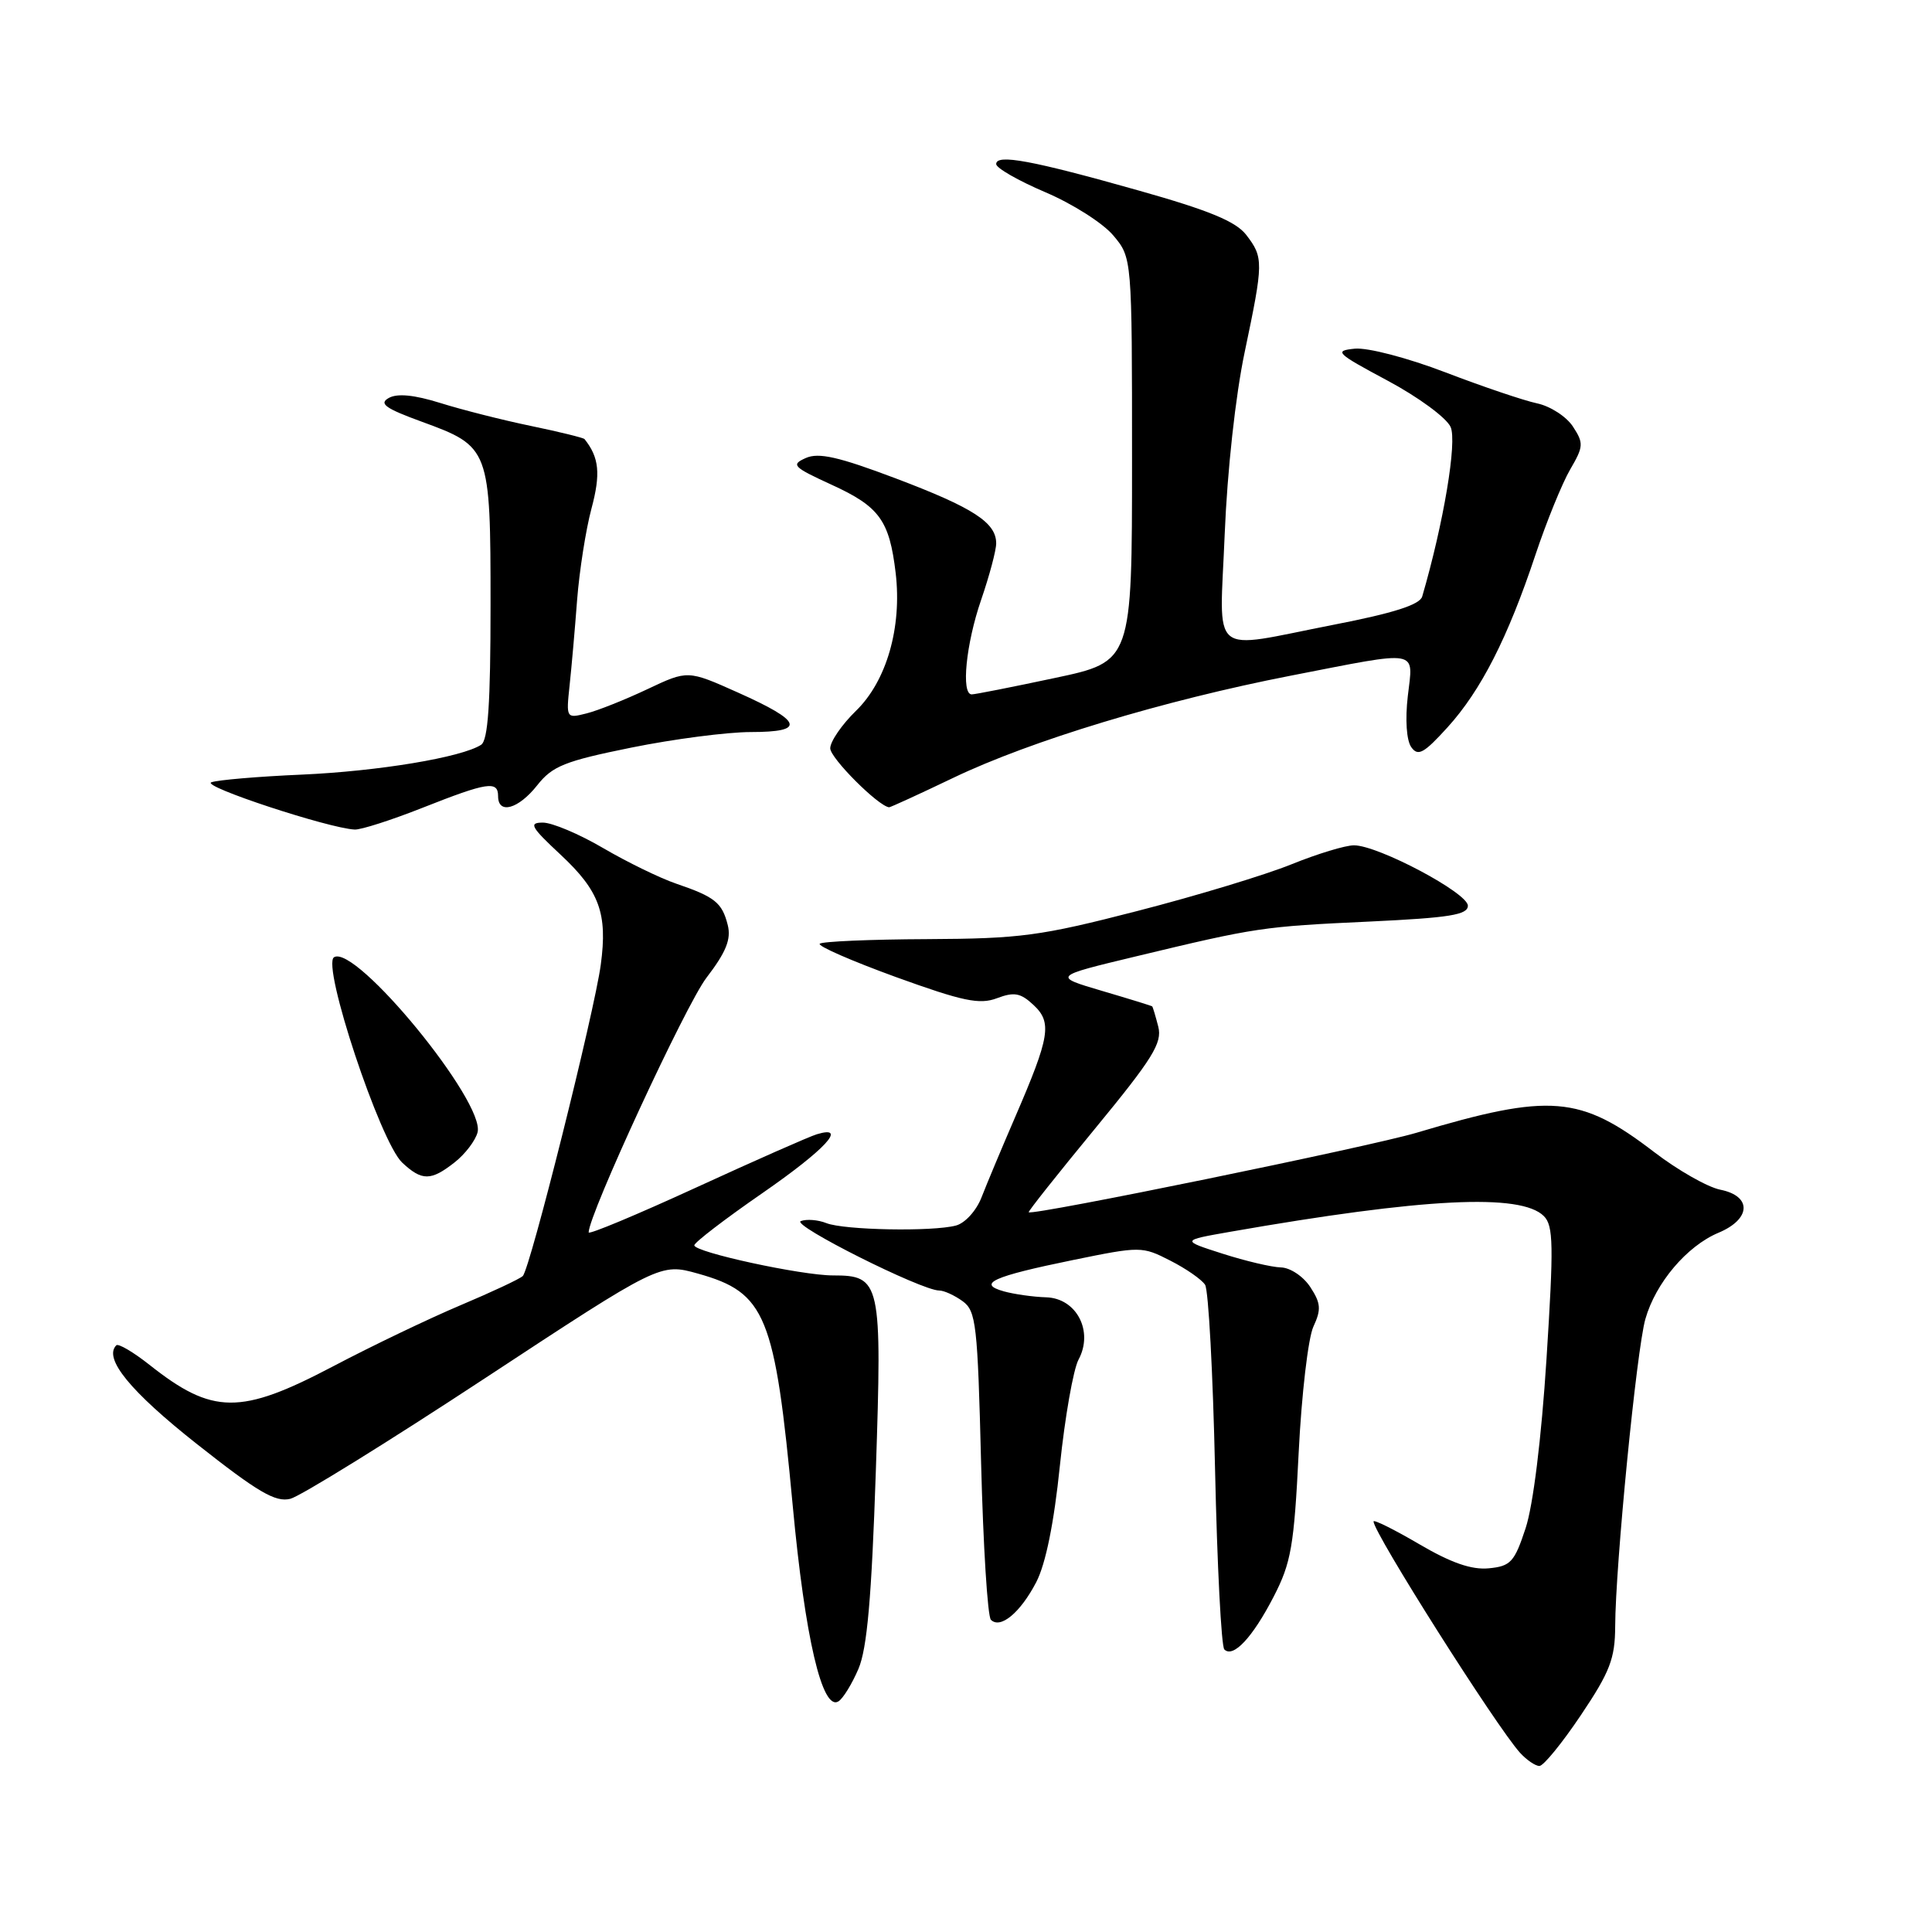 <?xml version="1.0" encoding="UTF-8" standalone="no"?>
<!DOCTYPE svg PUBLIC "-//W3C//DTD SVG 1.1//EN" "http://www.w3.org/Graphics/SVG/1.1/DTD/svg11.dtd" >
<svg xmlns="http://www.w3.org/2000/svg" xmlns:xlink="http://www.w3.org/1999/xlink" version="1.1" viewBox="0 0 256 256">
 <g >
 <path fill="currentColor"
d=" M 209.48 227.26 C 213.33 221.53 214.00 219.77 214.02 215.51 C 214.05 207.44 216.86 178.83 218.02 174.78 C 219.38 169.98 223.53 165.10 227.70 163.35 C 232.04 161.54 232.17 158.48 227.94 157.64 C 226.26 157.30 222.32 155.06 219.19 152.66 C 209.37 145.13 205.43 144.81 187.68 150.10 C 181.44 151.95 136.83 161.10 136.31 160.63 C 136.20 160.53 140.17 155.53 145.12 149.52 C 152.73 140.27 154.02 138.20 153.48 136.05 C 153.12 134.65 152.76 133.44 152.67 133.35 C 152.58 133.27 149.57 132.34 146.00 131.29 C 139.50 129.37 139.50 129.37 150.50 126.73 C 166.48 122.89 167.26 122.77 181.50 122.11 C 192.09 121.61 194.50 121.22 194.50 120.01 C 194.50 118.32 182.63 112.02 179.42 112.01 C 178.28 112.00 174.55 113.14 171.14 114.52 C 167.72 115.91 158.53 118.70 150.71 120.71 C 137.85 124.03 135.21 124.38 122.83 124.44 C 115.32 124.47 108.92 124.75 108.62 125.05 C 108.31 125.35 112.85 127.33 118.70 129.46 C 127.60 132.68 129.79 133.14 132.10 132.27 C 134.38 131.41 135.23 131.56 136.94 133.16 C 139.43 135.48 139.13 137.33 134.52 148.00 C 132.74 152.12 130.73 156.92 130.06 158.65 C 129.38 160.41 127.88 162.07 126.67 162.39 C 123.56 163.22 111.86 163.00 109.50 162.07 C 108.40 161.63 106.88 161.51 106.11 161.80 C 104.77 162.30 122.10 171.00 124.45 171.00 C 125.09 171.00 126.49 171.64 127.56 172.42 C 129.34 173.71 129.54 175.51 130.00 193.83 C 130.28 204.83 130.86 214.19 131.30 214.63 C 132.56 215.89 135.20 213.69 137.31 209.64 C 138.56 207.22 139.66 201.82 140.44 194.21 C 141.11 187.77 142.22 181.45 142.91 180.16 C 144.93 176.41 142.66 172.03 138.63 171.90 C 136.91 171.85 134.38 171.49 133.01 171.11 C 129.41 170.10 131.53 169.14 142.18 166.96 C 151.12 165.13 151.34 165.13 155.07 167.04 C 157.16 168.10 159.23 169.54 159.68 170.24 C 160.13 170.93 160.72 181.93 161.00 194.67 C 161.28 207.41 161.83 218.16 162.23 218.56 C 163.40 219.73 165.97 216.99 168.77 211.56 C 171.08 207.09 171.47 204.86 172.08 192.50 C 172.46 184.80 173.34 177.28 174.03 175.79 C 175.09 173.51 175.02 172.68 173.62 170.54 C 172.70 169.13 170.96 167.97 169.73 167.94 C 168.50 167.91 165.03 167.09 162.00 166.12 C 156.50 164.36 156.50 164.36 163.00 163.22 C 188.67 158.73 201.52 158.09 204.57 161.14 C 205.84 162.41 205.88 165.01 204.92 180.05 C 204.24 190.67 203.15 199.46 202.15 202.50 C 200.67 206.99 200.17 207.53 197.27 207.81 C 194.99 208.03 192.28 207.09 188.02 204.59 C 184.71 202.65 182.00 201.31 182.00 201.60 C 182.00 203.10 198.27 228.78 201.41 232.25 C 202.29 233.21 203.44 234.00 203.98 234.00 C 204.52 234.00 206.99 230.97 209.48 227.26 Z  M 113.75 221.13 C 114.90 218.43 115.49 211.71 116.05 195.00 C 116.89 169.81 116.71 169.00 110.37 169.00 C 106.19 169.00 92.00 165.92 92.00 165.01 C 92.00 164.64 96.05 161.53 101.00 158.11 C 109.36 152.32 112.39 149.05 108.25 150.29 C 107.29 150.57 100.09 153.75 92.25 157.35 C 84.41 160.95 78.00 163.63 78.00 163.30 C 78.00 160.95 90.85 133.18 93.60 129.57 C 96.22 126.15 96.90 124.45 96.43 122.57 C 95.68 119.60 94.73 118.84 89.60 117.09 C 87.46 116.36 83.11 114.24 79.93 112.38 C 76.76 110.52 73.16 109.00 71.94 109.00 C 70.02 109.00 70.32 109.56 74.28 113.25 C 79.43 118.05 80.52 121.03 79.61 127.80 C 78.76 134.14 70.23 168.18 69.27 169.08 C 68.85 169.48 65.12 171.22 61.00 172.96 C 56.88 174.70 49.27 178.34 44.11 181.06 C 31.86 187.50 28.17 187.47 19.81 180.85 C 17.66 179.15 15.68 177.99 15.41 178.26 C 13.68 179.99 17.25 184.36 26.10 191.35 C 34.18 197.73 36.50 199.09 38.47 198.60 C 39.80 198.26 51.37 191.10 64.19 182.67 C 87.48 167.36 87.48 167.36 92.49 168.76 C 101.48 171.28 102.68 174.22 105.04 199.50 C 106.67 217.02 108.95 226.77 111.10 225.44 C 111.71 225.06 112.90 223.12 113.75 221.13 Z  M 60.24 154.02 C 61.62 152.94 62.99 151.15 63.28 150.04 C 64.32 146.05 47.12 125.07 44.26 126.84 C 42.59 127.87 50.38 151.34 53.30 154.06 C 55.91 156.50 57.10 156.49 60.24 154.02 Z  M 56.00 107.03 C 64.60 103.63 66.00 103.42 66.00 105.50 C 66.00 107.96 68.69 107.21 71.18 104.06 C 73.20 101.50 74.83 100.85 83.66 99.06 C 89.24 97.93 96.37 97.00 99.49 97.00 C 106.83 97.00 106.37 95.60 97.77 91.76 C 91.13 88.79 91.13 88.79 85.78 91.32 C 82.84 92.71 79.21 94.16 77.72 94.53 C 75.04 95.21 75.01 95.17 75.47 90.86 C 75.73 88.46 76.18 83.35 76.47 79.50 C 76.77 75.65 77.62 70.20 78.37 67.40 C 79.61 62.78 79.40 60.62 77.45 58.18 C 77.31 58.01 74.12 57.22 70.35 56.44 C 66.58 55.66 61.18 54.29 58.35 53.40 C 54.89 52.32 52.65 52.10 51.52 52.73 C 50.17 53.48 51.04 54.11 55.89 55.88 C 64.90 59.17 65.00 59.42 65.00 80.16 C 65.00 93.24 64.67 98.09 63.75 98.69 C 61.17 100.36 50.14 102.19 40.00 102.64 C 34.22 102.89 28.82 103.35 28.00 103.66 C 26.63 104.18 43.54 109.75 47.00 109.92 C 47.83 109.96 51.88 108.66 56.00 107.03 Z  M 126.31 103.07 C 136.57 98.15 154.16 92.82 171.03 89.53 C 188.39 86.15 187.26 85.95 186.54 92.25 C 186.18 95.36 186.37 98.11 187.00 99.00 C 187.89 100.26 188.67 99.83 191.81 96.37 C 196.23 91.50 199.80 84.50 203.46 73.50 C 204.93 69.10 207.00 64.02 208.06 62.20 C 209.83 59.17 209.86 58.72 208.42 56.52 C 207.56 55.20 205.42 53.82 203.68 53.45 C 201.93 53.08 196.46 51.23 191.53 49.34 C 186.49 47.41 181.23 46.04 179.53 46.20 C 176.72 46.48 177.03 46.78 183.85 50.43 C 187.90 52.59 191.66 55.35 192.21 56.57 C 193.10 58.51 191.28 69.35 188.45 79.04 C 188.13 80.13 184.67 81.24 176.68 82.79 C 159.98 86.05 161.61 87.41 162.28 70.75 C 162.62 62.40 163.71 52.41 164.93 46.64 C 167.43 34.73 167.44 34.13 165.13 31.12 C 163.75 29.34 160.23 27.88 150.90 25.25 C 136.75 21.25 132.00 20.37 132.00 21.74 C 132.00 22.27 134.93 23.94 138.51 25.47 C 142.09 26.99 146.14 29.56 147.51 31.19 C 150.00 34.15 150.00 34.15 150.00 60.91 C 150.00 87.67 150.00 87.67 139.75 89.84 C 134.11 91.04 129.16 92.02 128.75 92.01 C 127.33 91.99 128.00 85.31 130.00 79.50 C 131.10 76.30 132.00 72.93 132.00 72.00 C 132.00 69.24 128.97 67.28 118.69 63.39 C 111.12 60.53 108.47 59.93 106.77 60.69 C 104.77 61.58 105.07 61.88 110.21 64.24 C 116.53 67.13 117.85 68.95 118.68 75.92 C 119.53 83.13 117.48 90.25 113.42 94.19 C 111.55 96.01 110.02 98.24 110.01 99.15 C 110.00 100.44 116.36 106.81 117.81 106.97 C 117.98 106.98 121.80 105.23 126.31 103.07 Z "/>
</g>
</svg>